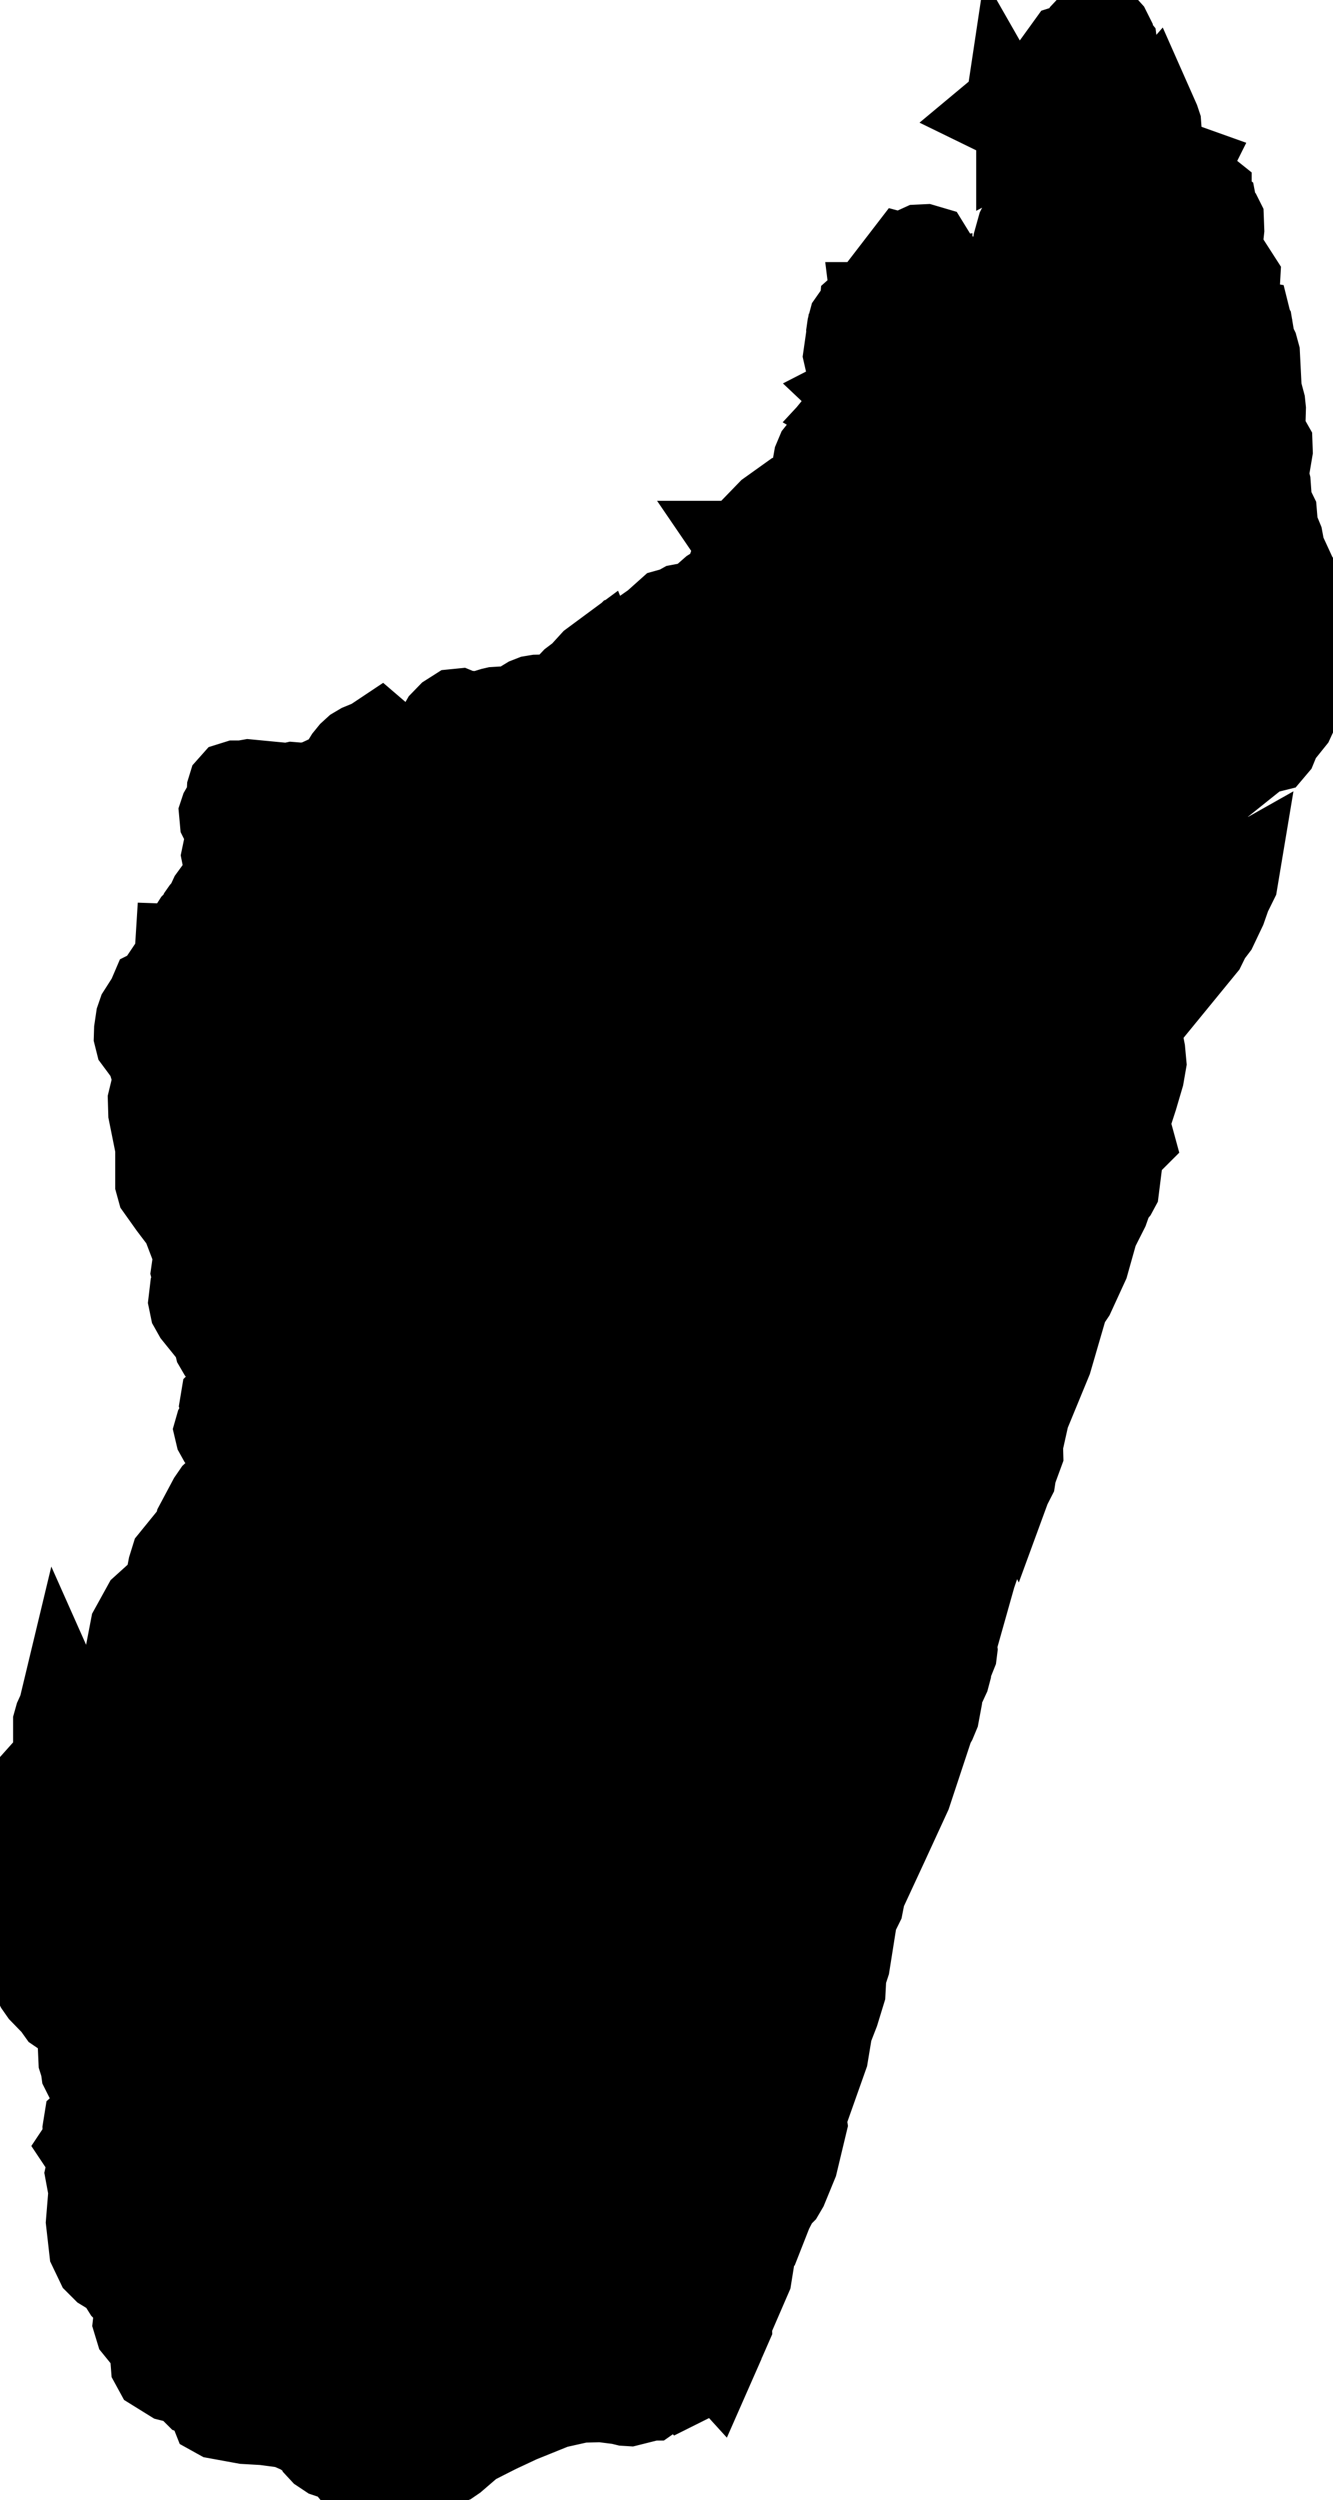 <svg xmlns="http://www.w3.org/2000/svg" viewBox="0 0 7.427 13.928"><path d="M1.105 8.569 L1.101 8.537 L1.111 8.5 L1.184 8.363 L1.206 8.331 L1.265 8.276 L1.289 8.248 L1.308 8.217 L1.324 8.179 L1.329 8.149 L1.329 8.106 L1.322 8.072 L1.303 8.07 L1.294 8.042 L1.29 8.035 L1.283 8.031 L1.268 8.031 L1.262 8.028 L1.248 8.017 L1.235 8.002 L1.225 7.984 L1.221 7.967 L1.225 7.953 L1.244 7.919 L1.252 7.909 L1.26 7.894 L1.263 7.878 L1.262 7.843 L1.259 7.833 L1.256 7.824 L1.253 7.815 L1.255 7.803 L1.26 7.798 L1.277 7.788 L1.283 7.782 L1.288 7.763 L1.29 7.748 L1.298 7.737 L1.32 7.734 L1.334 7.716 L1.33 7.677 L1.31 7.611 L1.295 7.579 L1.275 7.549 L1.228 7.506 L1.221 7.494 L1.213 7.461 L1.194 7.428 L1.102 7.314 L1.084 7.282 L1.077 7.248 L1.084 7.189 L1.098 7.158 L1.098 7.097 L1.097 7.094 L1.093 7.087 L1.092 7.083 L1.093 7.076 L1.102 7.068 L1.105 7.063 L1.111 7.038 L1.111 7.028 L1.107 6.997 L1.083 6.927 L1.036 6.804 L0.964 6.709 L0.9 6.619 L0.892 6.59 L0.892 6.391 L0.853 6.197 L0.851 6.131 L0.881 6.007 L0.886 5.962 L0.88 5.948 L0.856 5.926 L0.842 5.88 L0.779 5.795 L0.773 5.771 L0.774 5.739 L0.783 5.678 L0.793 5.649 L0.844 5.569 L0.862 5.527 L0.868 5.524 L0.88 5.53 L0.886 5.522 L0.896 5.493 L0.972 5.38 L0.988 5.363 L0.995 5.349 L0.999 5.335 L1.002 5.287 L1.03 5.288 L1.054 5.25 L1.088 5.164 L1.095 5.153 L1.122 5.126 L1.127 5.118 L1.136 5.095 L1.143 5.085 L1.159 5.067 L1.171 5.048 L1.19 5.007 L1.217 4.97 L1.252 4.933 L1.281 4.893 L1.29 4.848 L1.284 4.829 L1.266 4.786 L1.262 4.766 L1.267 4.742 L1.278 4.731 L1.289 4.736 L1.29 4.76 L1.305 4.734 L1.313 4.706 L1.313 4.678 L1.303 4.651 L1.266 4.596 L1.251 4.566 L1.248 4.533 L1.252 4.521 L1.26 4.507 L1.27 4.493 L1.279 4.483 L1.286 4.472 L1.288 4.459 L1.291 4.402 L1.295 4.389 L1.303 4.38 L1.319 4.375 L1.353 4.375 L1.387 4.369 L1.605 4.39 L1.632 4.384 L1.644 4.385 L1.669 4.404 L1.686 4.414 L1.704 4.418 L1.718 4.414 L1.728 4.402 L1.734 4.392 L1.741 4.384 L1.755 4.376 L1.769 4.373 L1.798 4.368 L1.811 4.363 L1.803 4.356 L1.861 4.329 L1.89 4.311 L1.91 4.287 L1.944 4.232 L1.966 4.205 L1.989 4.184 L2.016 4.168 L2.077 4.143 L2.116 4.117 L2.123 4.123 L2.126 4.138 L2.127 4.169 L2.145 4.225 L2.146 4.23 L2.146 4.239 L2.146 4.246 L2.14 4.266 L2.139 4.283 L2.14 4.296 L2.148 4.305 L2.164 4.308 L2.179 4.303 L2.189 4.292 L2.197 4.279 L2.208 4.27 L2.242 4.257 L2.256 4.248 L2.263 4.232 L2.26 4.223 L2.241 4.216 L2.229 4.204 L2.221 4.187 L2.22 4.175 L2.229 4.167 L2.393 4.15 L2.4 4.148 L2.407 4.144 L2.42 4.136 L2.427 4.164 L2.435 4.174 L2.439 4.177 L2.44 4.18 L2.44 4.195 L2.43 4.224 L2.43 4.234 L2.448 4.225 L2.455 4.245 L2.462 4.243 L2.472 4.225 L2.461 4.174 L2.464 4.163 L2.48 4.147 L2.488 4.136 L2.487 4.133 L2.488 4.108 L2.49 4.099 L2.494 4.092 L2.496 4.084 L2.496 4.074 L2.488 4.061 L2.477 4.053 L2.471 4.044 L2.479 4.03 L2.511 3.997 L2.544 3.976 L2.554 3.975 L2.571 3.982 L2.586 3.986 L2.601 3.986 L2.616 3.987 L2.652 4.01 L2.674 4.006 L2.735 3.972 L2.748 3.968 L2.761 3.965 L2.777 3.964 L2.798 3.967 L2.806 3.976 L2.804 4.009 L2.805 4.025 L2.809 4.033 L2.817 4.037 L2.831 4.04 L2.84 4.041 L2.857 4.039 L2.866 4.04 L2.893 4.054 L2.916 4.055 L2.916 4.049 L2.906 4.036 L2.9 4.019 L2.904 4.009 L2.913 4 L2.921 3.989 L2.921 3.972 L2.897 3.984 L2.873 4.001 L2.86 4.007 L2.866 3.985 L2.88 3.962 L2.901 3.942 L2.924 3.924 L2.947 3.91 L2.97 3.901 L2.994 3.897 L3.044 3.896 L3.069 3.9 L3.081 3.904 L3.085 3.91 L3.086 3.922 L3.087 3.933 L3.091 3.942 L3.099 3.951 L3.087 3.969 L3.083 3.985 L3.076 3.999 L3.057 4.012 L3.079 4.03 L3.095 4.045 L3.108 4.064 L3.143 4.134 L3.159 4.153 L3.181 4.17 L3.182 4.16 L3.181 4.148 L3.182 4.136 L3.188 4.129 L3.196 4.132 L3.207 4.151 L3.215 4.156 L3.235 4.152 L3.243 4.135 L3.242 4.113 L3.235 4.095 L3.262 4.093 L3.281 4.111 L3.298 4.134 L3.319 4.15 L3.329 4.142 L3.318 4.115 L3.294 4.074 L3.274 4.065 L3.233 4.028 L3.208 4.019 L3.176 4.021 L3.167 4.019 L3.149 4.009 L3.151 4.002 L3.163 3.995 L3.175 3.985 L3.201 3.945 L3.206 3.925 L3.195 3.91 L3.184 3.909 L3.17 3.911 L3.159 3.911 L3.154 3.903 L3.157 3.887 L3.171 3.86 L3.183 3.823 L3.201 3.804 L3.246 3.77 L3.309 3.701 L3.332 3.684 L3.334 3.689 L3.336 3.693 L3.338 3.698 L3.339 3.705 L3.35 3.698 L3.377 3.674 L3.419 3.644 L3.431 3.633 L3.455 3.617 L3.481 3.615 L3.508 3.615 L3.53 3.608 L3.517 3.6 L3.486 3.591 L3.482 3.582 L3.493 3.571 L3.551 3.557 L3.654 3.485 L3.729 3.418 L3.772 3.406 L3.799 3.391 L3.815 3.388 L3.821 3.391 L3.824 3.399 L3.826 3.408 L3.825 3.435 L3.827 3.44 L3.839 3.465 L3.847 3.475 L3.858 3.484 L3.874 3.492 L3.908 3.506 L3.925 3.517 L3.925 3.529 L3.915 3.542 L3.9 3.568 L3.887 3.578 L3.872 3.588 L3.861 3.598 L3.817 3.685 L3.805 3.719 L3.808 3.743 L3.819 3.745 L3.826 3.731 L3.835 3.698 L3.847 3.688 L3.865 3.682 L3.901 3.677 L3.935 3.664 L3.966 3.648 L3.998 3.639 L4.03 3.65 L4.066 3.637 L4.082 3.626 L4.085 3.608 L4.081 3.603 L4.075 3.601 L4.067 3.601 L4.058 3.598 L4.049 3.593 L4.046 3.589 L4.029 3.558 L4.015 3.495 L4.015 3.489 L4.012 3.486 L4 3.485 L3.991 3.487 L3.962 3.499 L3.959 3.486 L3.96 3.475 L3.97 3.451 L3.956 3.453 L3.945 3.452 L3.938 3.448 L3.932 3.427 L3.915 3.418 L3.908 3.409 L3.906 3.387 L3.915 3.365 L3.942 3.328 L3.975 3.299 L4.018 3.272 L4.056 3.24 L4.077 3.18 L4.091 3.163 L4.142 3.116 L4.163 3.104 L4.185 3.097 L4.209 3.094 L4.222 3.083 L4.225 3.06 L4.218 3.04 L4.202 3.036 L4.191 3.045 L4.185 3.062 L4.174 3.067 L4.159 3.068 L4.149 3.062 L4.134 3.04 L4.14 3.04 L4.17 2.993 L4.295 2.864 L4.309 2.854 L4.315 2.858 L4.319 2.869 L4.325 2.882 L4.346 2.905 L4.347 2.915 L4.343 2.976 L4.347 2.991 L4.351 2.995 L4.357 2.998 L4.364 3.002 L4.367 3.013 L4.364 3.015 L4.353 3.04 L4.296 3.105 L4.281 3.129 L4.271 3.159 L4.26 3.281 L4.264 3.293 L4.278 3.301 L4.29 3.298 L4.322 3.281 L4.332 3.273 L4.35 3.246 L4.36 3.218 L4.373 3.192 L4.401 3.17 L4.412 3.178 L4.416 3.169 L4.415 3.143 L4.42 3.126 L4.492 2.993 L4.497 2.964 L4.502 2.952 L4.534 2.919 L4.537 2.911 L4.537 2.893 L4.541 2.885 L4.548 2.88 L4.566 2.872 L4.571 2.868 L4.594 2.843 L4.603 2.828 L4.607 2.814 L4.614 2.799 L4.628 2.791 L4.643 2.781 L4.647 2.759 L4.69 2.817 L4.709 2.834 L4.722 2.839 L4.753 2.847 L4.764 2.855 L4.77 2.867 L4.768 2.89 L4.771 2.903 L4.785 2.887 L4.786 2.864 L4.778 2.844 L4.764 2.834 L4.792 2.812 L4.818 2.815 L4.838 2.836 L4.846 2.868 L4.845 2.936 L4.85 2.955 L4.867 2.93 L4.872 2.901 L4.872 2.86 L4.863 2.823 L4.843 2.807 L4.829 2.803 L4.817 2.792 L4.795 2.769 L4.776 2.759 L4.761 2.762 L4.73 2.78 L4.717 2.785 L4.704 2.787 L4.69 2.784 L4.675 2.772 L4.667 2.758 L4.661 2.744 L4.654 2.739 L4.626 2.777 L4.613 2.788 L4.603 2.793 L4.597 2.786 L4.576 2.75 L4.571 2.738 L4.573 2.734 L4.583 2.724 L4.586 2.718 L4.584 2.708 L4.58 2.702 L4.575 2.698 L4.558 2.663 L4.559 2.657 L4.563 2.654 L4.565 2.651 L4.553 2.642 L4.551 2.639 L4.553 2.596 L4.559 2.562 L4.572 2.531 L4.592 2.506 L4.616 2.491 L4.624 2.483 L4.626 2.467 L4.628 2.437 L4.632 2.427 L4.641 2.416 L4.664 2.409 L4.711 2.442 L4.743 2.44 L4.757 2.437 L4.777 2.439 L4.785 2.437 L4.793 2.425 L4.8 2.409 L4.804 2.392 L4.805 2.378 L4.802 2.355 L4.792 2.328 L4.776 2.304 L4.757 2.293 L4.77 2.279 L4.791 2.285 L4.833 2.314 L4.841 2.318 L4.849 2.321 L4.857 2.326 L4.864 2.333 L4.865 2.347 L4.858 2.356 L4.85 2.365 L4.846 2.378 L4.843 2.404 L4.828 2.455 L4.825 2.481 L4.825 2.49 L4.826 2.506 L4.833 2.518 L4.846 2.519 L4.853 2.51 L4.853 2.499 L4.852 2.487 L4.853 2.478 L4.861 2.472 L4.874 2.464 L4.884 2.455 L4.884 2.447 L4.876 2.438 L4.868 2.426 L4.862 2.414 L4.86 2.403 L4.868 2.381 L4.895 2.345 L4.901 2.323 L4.901 2.3 L4.898 2.277 L4.889 2.259 L4.85 2.246 L4.827 2.231 L4.791 2.197 L4.867 2.158 L4.867 2.146 L4.819 2.115 L4.779 2.099 L4.767 2.091 L4.741 2.043 L4.726 1.977 L4.734 1.921 L4.777 1.902 L4.767 1.887 L4.754 1.881 L4.745 1.872 L4.743 1.847 L4.746 1.826 L4.754 1.796 L4.768 1.776 L4.788 1.782 L4.803 1.783 L4.811 1.758 L4.815 1.714 L4.824 1.706 L4.835 1.7 L4.845 1.7 L4.853 1.71 L4.849 1.717 L4.839 1.725 L4.832 1.736 L4.839 1.751 L4.845 1.748 L4.855 1.746 L4.86 1.744 L4.855 1.757 L4.857 1.768 L4.865 1.773 L4.877 1.768 L4.881 1.76 L4.881 1.751 L4.885 1.743 L4.901 1.737 L4.882 1.718 L4.881 1.71 L4.918 1.71 L4.934 1.722 L4.94 1.747 L4.944 1.775 L4.949 1.792 L4.977 1.78 L4.992 1.788 L5 1.809 L5.004 1.833 L5.022 1.879 L5.024 1.895 L5.024 1.902 L5.025 1.909 L5.028 1.914 L5.044 1.92 L5.042 1.928 L5.031 1.94 L5.042 1.96 L5.068 1.979 L5.098 1.993 L5.12 1.998 L5.149 1.991 L5.177 1.973 L5.191 1.948 L5.174 1.923 L5.181 1.907 L5.182 1.854 L5.188 1.838 L5.206 1.806 L5.209 1.792 L5.188 1.757 L5.183 1.739 L5.203 1.731 L5.214 1.736 L5.243 1.779 L5.249 1.76 L5.257 1.742 L5.268 1.727 L5.277 1.717 L5.29 1.713 L5.309 1.709 L5.328 1.709 L5.34 1.71 L5.339 1.705 L5.34 1.695 L5.34 1.69 L5.363 1.71 L5.375 1.716 L5.384 1.714 L5.382 1.705 L5.364 1.67 L5.357 1.642 L5.339 1.619 L5.332 1.608 L5.329 1.595 L5.329 1.581 L5.332 1.553 L5.348 1.557 L5.357 1.566 L5.364 1.577 L5.374 1.588 L5.374 1.604 L5.393 1.616 L5.446 1.636 L5.455 1.638 L5.465 1.637 L5.477 1.632 L5.489 1.629 L5.502 1.631 L5.514 1.634 L5.525 1.635 L5.561 1.625 L5.597 1.604 L5.63 1.577 L5.655 1.546 L5.638 1.526 L5.652 1.498 L5.689 1.453 L5.686 1.441 L5.671 1.418 L5.668 1.402 L5.669 1.369 L5.671 1.353 L5.693 1.274 L5.707 1.246 L5.734 1.209 L5.742 1.194 L5.748 1.178 L5.751 1.165 L5.755 1.154 L5.767 1.139 L5.781 1.126 L5.792 1.121 L5.787 1.096 L5.803 1.031 L5.805 1.005 L5.799 0.992 L5.779 0.968 L5.771 0.956 L5.765 0.943 L5.761 0.931 L5.756 0.886 L5.752 0.875 L5.737 0.854 L5.731 0.85 L5.725 0.851 L5.72 0.851 L5.716 0.84 L5.716 0.83 L5.721 0.824 L5.727 0.819 L5.73 0.812 L5.729 0.804 L5.724 0.792 L5.723 0.785 L5.734 0.76 L5.737 0.758 L5.729 0.746 L5.718 0.744 L5.704 0.75 L5.689 0.758 L5.689 0.728 L5.68 0.711 L5.648 0.682 L5.632 0.642 L5.624 0.628 L5.621 0.648 L5.58 0.628 L5.592 0.618 L5.61 0.591 L5.621 0.59 L5.633 0.596 L5.644 0.599 L5.668 0.6 L5.703 0.607 L5.724 0.625 L5.754 0.682 L5.765 0.688 L5.781 0.683 L5.796 0.673 L5.805 0.662 L5.809 0.647 L5.812 0.594 L5.814 0.588 L5.826 0.566 L5.826 0.561 L5.824 0.547 L5.826 0.539 L5.835 0.526 L5.847 0.517 L5.861 0.513 L5.874 0.519 L5.881 0.501 L5.891 0.492 L5.903 0.485 L5.915 0.47 L5.93 0.488 L5.943 0.474 L5.956 0.45 L5.97 0.436 L5.986 0.449 L6.001 0.444 L6.013 0.427 L6.018 0.409 L6.017 0.401 L6.013 0.394 L6.011 0.386 L6.011 0.375 L6.017 0.364 L6.024 0.357 L6.032 0.353 L6.039 0.347 L6.049 0.345 L6.051 0.34 L6.045 0.326 L6.037 0.317 L6.03 0.315 L6.023 0.316 L6.011 0.312 L6.006 0.308 L6.003 0.302 L5.999 0.296 L5.991 0.291 L5.98 0.29 L5.943 0.291 L5.956 0.273 L5.997 0.26 L6.011 0.244 L6.026 0.254 L6.059 0.299 L6.066 0.291 L6.073 0.299 L6.074 0.28 L6.067 0.258 L6.052 0.241 L6.032 0.237 L6.036 0.227 L6.042 0.22 L6.048 0.215 L6.053 0.21 L6.063 0.205 L6.066 0.203 L6.065 0.199 L6.061 0.193 L6.059 0.186 L6.062 0.179 L6.092 0.147 L6.11 0.137 L6.128 0.141 L6.138 0.148 L6.166 0.179 L6.173 0.193 L6.173 0.222 L6.179 0.234 L6.199 0.259 L6.202 0.283 L6.199 0.309 L6.203 0.339 L6.221 0.376 L6.223 0.391 L6.217 0.392 L6.179 0.35 L6.17 0.348 L6.163 0.357 L6.156 0.368 L6.148 0.375 L6.135 0.371 L6.124 0.361 L6.116 0.347 L6.114 0.333 L6.103 0.338 L6.095 0.346 L6.09 0.356 L6.087 0.367 L6.099 0.373 L6.096 0.385 L6.08 0.415 L6.095 0.415 L6.115 0.418 L6.134 0.424 L6.142 0.432 L6.138 0.439 L6.124 0.451 L6.121 0.457 L6.123 0.465 L6.126 0.474 L6.131 0.478 L6.138 0.47 L6.149 0.452 L6.157 0.448 L6.165 0.455 L6.176 0.47 L6.174 0.475 L6.17 0.482 L6.169 0.488 L6.179 0.491 L6.199 0.491 L6.209 0.49 L6.217 0.485 L6.222 0.467 L6.208 0.439 L6.213 0.426 L6.231 0.416 L6.243 0.423 L6.272 0.467 L6.274 0.479 L6.275 0.49 L6.278 0.504 L6.288 0.52 L6.298 0.531 L6.305 0.544 L6.306 0.566 L6.313 0.553 L6.321 0.545 L6.332 0.54 L6.346 0.539 L6.362 0.542 L6.368 0.547 L6.372 0.555 L6.389 0.571 L6.395 0.584 L6.396 0.595 L6.388 0.6 L6.374 0.597 L6.362 0.591 L6.351 0.59 L6.34 0.6 L6.365 0.62 L6.378 0.636 L6.389 0.637 L6.409 0.614 L6.436 0.675 L6.443 0.696 L6.445 0.723 L6.442 0.736 L6.433 0.734 L6.425 0.723 L6.422 0.71 L6.422 0.682 L6.416 0.71 L6.431 0.767 L6.425 0.789 L6.418 0.799 L6.413 0.81 L6.412 0.821 L6.415 0.833 L6.425 0.85 L6.432 0.848 L6.439 0.841 L6.45 0.84 L6.465 0.85 L6.485 0.868 L6.503 0.888 L6.511 0.905 L6.513 0.918 L6.523 0.939 L6.525 0.95 L6.523 0.963 L6.51 0.985 L6.505 0.998 L6.514 0.993 L6.523 0.991 L6.531 0.993 L6.539 0.998 L6.545 0.987 L6.551 0.978 L6.557 0.969 L6.562 0.942 L6.569 0.933 L6.58 0.931 L6.594 0.936 L6.589 0.946 L6.587 0.95 L6.6 0.953 L6.614 0.96 L6.626 0.968 L6.65 0.991 L6.655 0.998 L6.65 1.023 L6.652 1.032 L6.665 1.059 L6.674 1.069 L6.687 1.073 L6.7 1.073 L6.714 1.073 L6.724 1.081 L6.724 1.101 L6.717 1.107 L6.706 1.11 L6.702 1.117 L6.717 1.135 L6.73 1.142 L6.744 1.147 L6.754 1.155 L6.758 1.176 L6.764 1.19 L6.787 1.217 L6.792 1.227 L6.794 1.28 L6.785 1.361 L6.786 1.376 L6.791 1.396 L6.792 1.412 L6.796 1.425 L6.823 1.464 L6.826 1.481 L6.823 1.524 L6.827 1.539 L6.84 1.547 L6.853 1.543 L6.864 1.538 L6.874 1.539 L6.883 1.553 L6.882 1.571 L6.874 1.604 L6.876 1.631 L6.89 1.69 L6.902 1.717 L6.906 1.722 L6.918 1.732 L6.922 1.737 L6.924 1.745 L6.922 1.763 L6.922 1.771 L6.926 1.792 L6.929 1.799 L6.932 1.803 L6.935 1.805 L6.939 1.806 L6.943 1.807 L6.949 1.808 L6.95 1.812 L6.95 1.818 L6.953 1.823 L6.955 1.835 L6.947 1.869 L6.953 1.885 L6.961 1.896 L6.984 1.943 L6.993 1.976 L7.003 2.175 L7.023 2.25 L7.026 2.279 L7.025 2.314 L7.016 2.342 L7.013 2.36 L7.012 2.395 L7.014 2.416 L7.021 2.428 L7.046 2.45 L7.063 2.48 L7.064 2.509 L7.051 2.586 L7.041 2.617 L7.039 2.632 L7.041 2.65 L7.053 2.697 L7.061 2.808 L7.088 2.863 L7.091 2.899 L7.082 2.931 L7.06 2.944 L7.069 2.956 L7.096 2.969 L7.107 2.978 L7.115 2.991 L7.122 3.008 L7.134 3.072 L7.205 3.226 L7.223 3.253 L7.272 3.311 L7.282 3.327 L7.29 3.361 L7.301 3.371 L7.314 3.379 L7.326 3.388 L7.34 3.412 L7.348 3.445 L7.354 3.509 L7.353 3.515 L7.347 3.531 L7.337 3.547 L7.337 3.553 L7.339 3.561 L7.341 3.571 L7.339 3.578 L7.33 3.602 L7.328 3.612 L7.33 3.621 L7.333 3.63 L7.333 3.636 L7.329 3.644 L7.317 3.656 L7.313 3.663 L7.306 3.698 L7.288 3.748 L7.286 3.766 L7.28 3.793 L7.191 3.957 L7.183 3.985 L7.193 3.991 L7.187 4.004 L7.114 4.095 L7.091 4.151 L7.08 4.164 L7.064 4.168 L7.048 4.166 L7.033 4.166 L7.018 4.178 L6.998 4.128 L6.981 4.112 L6.957 4.115 L6.907 4.074 L6.889 4.052 L6.881 4.023 L6.877 3.971 L6.875 3.964 L6.863 3.959 L6.848 3.949 L6.835 3.935 L6.827 3.924 L6.82 3.911 L6.815 3.895 L6.812 3.878 L6.813 3.862 L6.818 3.846 L6.825 3.833 L6.826 3.82 L6.816 3.804 L6.81 3.799 L6.804 3.796 L6.797 3.794 L6.789 3.794 L6.784 3.791 L6.756 3.755 L6.753 3.742 L6.758 3.711 L6.759 3.693 L6.751 3.643 L6.752 3.637 L6.756 3.631 L6.757 3.624 L6.751 3.615 L6.746 3.614 L6.728 3.612 L6.701 3.625 L6.665 3.629 L6.6 3.629 L6.568 3.64 L6.545 3.659 L6.488 3.738 L6.489 3.763 L6.511 3.821 L6.512 3.835 L6.511 3.849 L6.5 3.876 L6.498 3.876 L6.504 3.888 L6.516 3.899 L6.527 3.912 L6.535 3.946 L6.549 3.979 L6.556 4.029 L6.566 4.06 L6.581 4.087 L6.584 4.099 L6.58 4.115 L6.573 4.132 L6.543 4.184 L6.534 4.213 L6.533 4.247 L6.54 4.28 L6.553 4.308 L6.579 4.332 L6.644 4.355 L6.673 4.373 L6.696 4.405 L6.7 4.434 L6.679 4.527 L6.677 4.566 L6.682 4.601 L6.7 4.616 L6.711 4.622 L6.713 4.637 L6.709 4.676 L6.705 4.69 L6.704 4.698 L6.704 4.733 L6.699 4.745 L6.647 4.834 L6.618 4.866 L6.573 4.901 L6.575 4.947 L6.582 4.968 L6.597 4.99 L6.618 5.009 L6.64 5.019 L6.664 5.023 L6.69 5.021 L6.66 5.037 L6.628 5.048 L6.57 5.057 L6.545 5.07 L6.494 5.074 L6.474 5.079 L6.458 5.09 L6.446 5.105 L6.379 5.235 L6.332 5.361 L6.281 5.477 L6.271 5.548 L6.276 5.563 L6.306 5.61 L6.354 5.856 L6.36 5.921 L6.348 5.99 L6.313 6.109 L6.264 6.26 L6.263 6.278 L6.264 6.295 L6.268 6.308 L6.273 6.316 L6.284 6.328 L6.288 6.336 L6.291 6.347 L6.285 6.353 L6.274 6.357 L6.264 6.363 L6.234 6.418 L6.209 6.617 L6.202 6.63 L6.183 6.653 L6.176 6.665 L6.152 6.733 L6.093 6.85 L6.041 7.035 L5.963 7.205 L5.927 7.259 L5.836 7.572 L5.71 7.878 L5.675 8.035 L5.673 8.058 L5.674 8.096 L5.641 8.186 L5.635 8.174 L5.623 8.157 L5.609 8.148 L5.6 8.159 L5.605 8.17 L5.629 8.202 L5.634 8.217 L5.632 8.23 L5.549 8.393 L5.492 8.538 L5.466 8.613 L5.412 8.77 L5.312 9.125 L5.302 9.141 L5.288 9.157 L5.28 9.172 L5.284 9.187 L5.297 9.174 L5.305 9.177 L5.307 9.191 L5.305 9.207 L5.299 9.222 L5.281 9.251 L5.277 9.269 L5.274 9.303 L5.265 9.337 L5.228 9.417 L5.225 9.43 L5.223 9.461 L5.207 9.547 L5.192 9.583 L5.178 9.608 L5.052 9.989 L4.925 10.265 L4.797 10.541 L4.784 10.607 L4.751 10.674 L4.709 10.939 L4.689 11 L4.684 11.094 L4.65 11.205 L4.612 11.303 L4.588 11.448 L4.469 11.784 L4.458 11.77 L4.452 11.758 L4.446 11.756 L4.435 11.77 L4.425 11.792 L4.432 11.798 L4.448 11.799 L4.466 11.807 L4.47 11.833 L4.419 12.046 L4.364 12.18 L4.347 12.209 L4.34 12.216 L4.324 12.225 L4.319 12.229 L4.317 12.229 L4.306 12.233 L4.305 12.233 L4.298 12.238 L4.3 12.241 L4.305 12.244 L4.305 12.25 L4.305 12.252 L4.298 12.278 L4.281 12.311 L4.278 12.318 L4.221 12.463 L4.213 12.469 L4.201 12.466 L4.179 12.457 L4.175 12.463 L4.188 12.517 L4.162 12.679 L4.078 12.873 L4.053 12.909 L4.05 12.924 L4.051 12.955 L4.044 12.971 L3.993 13.007 L3.979 13.038 L3.987 13.102 L3.976 13.127 L3.966 13.116 L3.959 13.103 L3.956 13.088 L3.956 13.072 L3.947 13.086 L3.946 13.101 L3.948 13.116 L3.949 13.134 L3.944 13.153 L3.937 13.161 L3.908 13.172 L3.891 13.181 L3.863 13.205 L3.815 13.259 L3.805 13.264 L3.801 13.26 L3.791 13.237 L3.779 13.236 L3.777 13.237 L3.776 13.24 L3.717 13.278 L3.695 13.297 L3.685 13.304 L3.655 13.314 L3.644 13.321 L3.63 13.339 L3.62 13.346 L3.612 13.346 L3.602 13.342 L3.591 13.343 L3.582 13.353 L3.572 13.36 L3.504 13.377 L3.488 13.376 L3.455 13.368 L3.352 13.355 L3.236 13.358 L3.088 13.391 L2.89 13.471 L2.764 13.53 L2.624 13.601 L2.524 13.687 L2.505 13.7 L2.484 13.708 L2.461 13.709 L2.411 13.753 L2.342 13.767 L2.058 13.778 L2.042 13.781 L2.028 13.787 L2.013 13.791 L1.995 13.788 L1.986 13.777 L1.977 13.739 L1.968 13.722 L1.938 13.701 L1.831 13.665 L1.801 13.645 L1.788 13.631 L1.775 13.601 L1.759 13.587 L1.685 13.537 L1.617 13.507 L1.578 13.497 L1.472 13.483 L1.367 13.477 L1.219 13.45 L1.201 13.44 L1.186 13.402 L1.154 13.368 L1.146 13.346 L1.166 13.354 L1.183 13.368 L1.214 13.401 L1.234 13.414 L1.251 13.414 L1.259 13.403 L1.255 13.381 L1.239 13.384 L1.225 13.377 L1.2 13.353 L1.183 13.343 L1.168 13.337 L1.152 13.334 L1.133 13.333 L1.097 13.32 L1.037 13.26 L1.002 13.243 L0.97 13.244 L0.958 13.241 L0.879 13.192 L0.867 13.17 L0.861 13.092 L0.851 13.058 L0.778 12.968 L0.768 12.935 L0.778 12.845 L0.768 12.812 L0.758 12.795 L0.715 12.752 L0.71 12.749 L0.705 12.744 L0.7 12.736 L0.697 12.727 L0.694 12.707 L0.69 12.699 L0.657 12.672 L0.587 12.629 L0.557 12.599 L0.523 12.528 L0.506 12.378 L0.52 12.206 L0.502 12.109 L0.504 12.1 L0.513 12.081 L0.515 12.072 L0.514 12.06 L0.502 12.031 L0.494 11.991 L0.487 11.973 L0.475 11.955 L0.489 11.934 L0.487 11.863 L0.492 11.832 L0.514 11.812 L0.581 11.785 L0.598 11.763 L0.596 11.747 L0.583 11.721 L0.585 11.702 L0.6 11.689 L0.604 11.682 L0.611 11.665 L0.611 11.657 L0.608 11.647 L0.597 11.633 L0.57 11.613 L0.551 11.588 L0.509 11.551 L0.502 11.547 L0.496 11.546 L0.489 11.544 L0.481 11.538 L0.478 11.532 L0.475 11.51 L0.464 11.475 L0.46 11.385 L0.447 11.311 L0.433 11.269 L0.406 11.241 L0.337 11.194 L0.327 11.18 L0.31 11.149 L0.296 11.136 L0.278 11.124 L0.243 11.088 L0.222 11.058 L0.211 11.036 L0.207 11.023 L0.201 10.981 L0.189 10.954 L0.183 10.902 L0.172 10.874 L0.166 10.838 L0.161 10.83 L0.147 10.813 L0.142 10.804 L0.135 10.78 L0.134 10.757 L0.138 10.711 L0.128 10.619 L0.114 10.571 L0.09 10.525 L0.09 10.515 L0.091 10.505 L0.09 10.496 L0.084 10.471 L0.073 10.448 L0.075 10.427 L0.097 10.411 L0.124 10.409 L0.145 10.427 L0.152 10.412 L0.15 10.395 L0.146 10.377 L0.145 10.359 L0.111 10.359 L0.097 10.319 L0.097 10.228 L0.099 10.217 L0.109 10.197 L0.111 10.187 L0.111 10.163 L0.113 10.153 L0.117 10.148 L0.121 10.145 L0.125 10.139 L0.127 10.139 L0.131 10.137 L0.135 10.135 L0.138 10.132 L0.131 10.105 L0.132 10.091 L0.137 10.079 L0.144 10.068 L0.152 10.057 L0.164 10.072 L0.165 10.089 L0.159 10.125 L0.179 10.098 L0.183 10.051 L0.181 10 L0.186 9.962 L0.197 9.943 L0.264 9.868 L0.281 9.855 L0.301 9.853 L0.323 9.865 L0.323 9.598 L0.33 9.573 L0.351 9.527 L0.357 9.502 L0.365 9.52 L0.373 9.52 L0.392 9.502 L0.419 9.489 L0.433 9.471 L0.437 9.468 L0.492 9.469 L0.53 9.459 L0.549 9.463 L0.566 9.471 L0.585 9.475 L0.609 9.466 L0.638 9.444 L0.663 9.417 L0.673 9.392 L0.678 9.363 L0.714 9.269 L0.751 9.076 L0.815 8.96 L0.836 8.941 L0.868 8.933 L0.886 8.918 L0.94 8.823 L0.953 8.783 L0.962 8.736 L0.976 8.691 L1.002 8.659 L1.002 8.668 L1.003 8.674 L1.008 8.686 L1.033 8.632 L1.047 8.615 L1.091 8.582 L1.105 8.569 Z M6.806 4.973 L6.809 4.958 L6.811 4.943 L6.815 4.927 L6.823 4.914 L6.835 4.905 L6.874 4.883 L6.87 4.907 L6.834 4.98 L6.807 5.057 L6.758 5.16 L6.723 5.206 L6.694 5.265 L6.676 5.287 L6.667 5.26 L6.672 5.234 L6.696 5.184 L6.701 5.171 L6.703 5.158 L6.704 5.13 L6.707 5.113 L6.715 5.099 L6.738 5.074 L6.806 4.973 Z M5.182 1.553 L5.189 1.561 L5.203 1.57 L5.215 1.581 L5.216 1.594 L5.209 1.601 L5.2 1.605 L5.189 1.607 L5.178 1.608 L5.173 1.606 L5.17 1.601 L5.168 1.596 L5.168 1.594 L5.162 1.595 L5.148 1.601 L5.112 1.595 L5.099 1.59 L5.086 1.58 L5.079 1.58 L5.079 1.594 L5.075 1.593 L5.072 1.592 L5.069 1.589 L5.066 1.588 L5.056 1.576 L5.05 1.554 L5.045 1.512 L5.049 1.492 L5.054 1.475 L5.054 1.463 L5.039 1.457 L5.049 1.444 L5.064 1.448 L5.079 1.455 L5.093 1.45 L5.099 1.456 L5.109 1.46 L5.119 1.461 L5.127 1.457 L5.128 1.449 L5.123 1.442 L5.117 1.434 L5.114 1.426 L5.115 1.406 L5.119 1.394 L5.13 1.389 L5.151 1.388 L5.168 1.393 L5.176 1.406 L5.175 1.423 L5.165 1.44 L5.174 1.445 L5.184 1.465 L5.191 1.488 L5.192 1.498 L5.204 1.505 L5.199 1.522 L5.188 1.54 L5.182 1.553 Z" fill="black" stroke="black" stroke-width="0.5" vector-effect="non-scaling-stroke"/></svg>